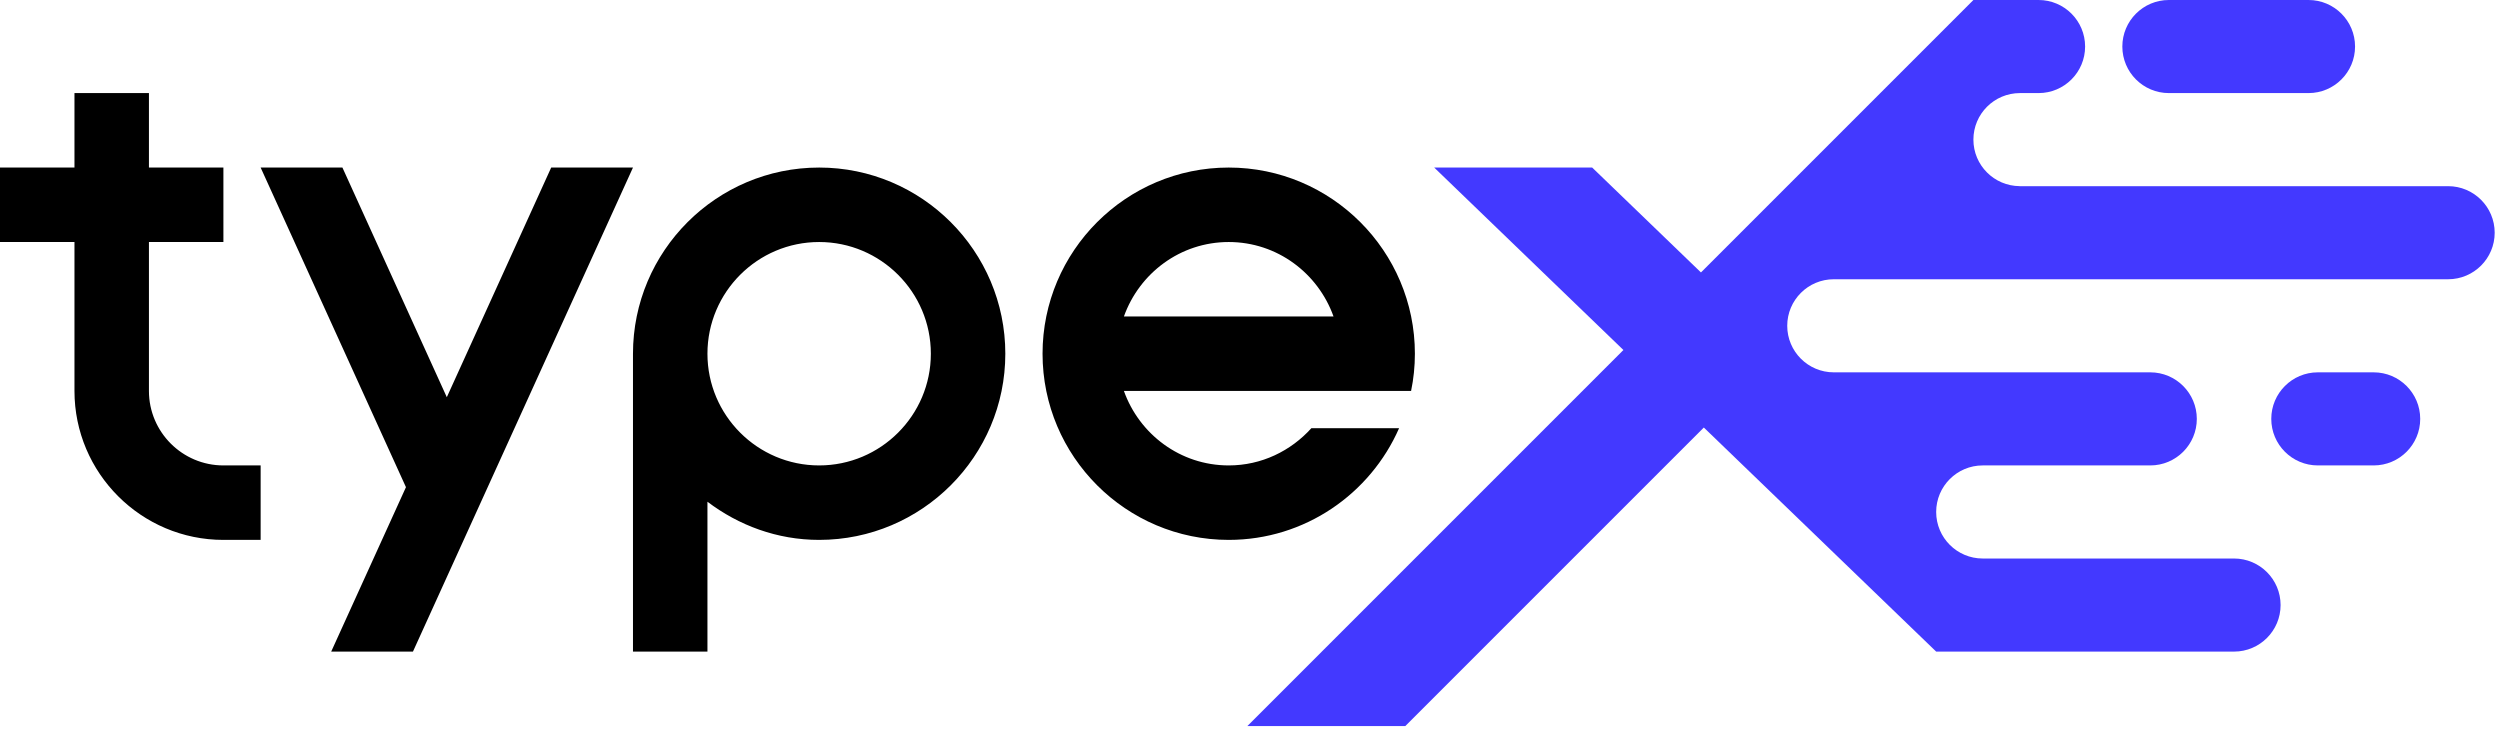 <svg xmlns="http://www.w3.org/2000/svg" width="94" height="28" viewBox="0 0 94 28">
    <g fill="none" fill-rule="evenodd">
        <path fill="#000"
              d="M30.8 17.5c-2.316 0-4.2-1.884-4.2-4.2 0-2.316 1.884-4.2 4.2-4.2 2.316 0 4.2 1.884 4.2 4.2 0 2.316-1.884 4.2-4.2 4.2m0-11.2c-3.86 0-7 3.14-7 7v11.2h2.8v-5.635c1.173.888 2.618 1.435 4.2 1.435 3.86 0 7-3.14 7-7s-3.14-7-7-7M20.725 6.3L16.8 14.935 12.875 6.3 9.8 6.3 15.264 18.318 12.453 24.5 15.527 24.5 23.8 6.3zM46.2 9.1c1.823 0 3.361 1.175 3.941 2.8h-7.882c.58-1.625 2.118-2.8 3.941-2.8m6.406 7h-3.298c-.77.853-1.872 1.4-3.108 1.4-1.823 0-3.361-1.175-3.941-2.8h10.798c.094-.452.143-.92.143-1.4 0-3.86-3.14-7-7-7s-7 3.14-7 7 3.14 7 7 7c2.863 0 5.324-1.732 6.406-4.2M5.6 14.7V9.1h2.8V6.3H5.6V3.5H2.8v2.8H0v2.8h2.8v5.6c0 3.088 2.512 5.6 5.6 5.6h1.4v-2.8H8.4c-1.544 0-2.8-1.256-2.8-2.8"/>
        <path fill="#4339FF"
              d="M81.55 3.5h5.25c.966 0 1.75-.784 1.75-1.75S87.766 0 86.8 0h-5.25c-.966 0-1.75.784-1.75 1.75s.784 1.75 1.75 1.75M89.25 14h-2.1c-.966 0-1.75.784-1.75 1.75s.784 1.75 1.75 1.75h2.1c.966 0 1.75-.784 1.75-1.75S90.216 14 89.25 14"/>
        <path fill="#4339FF"
              d="M92.05 7H75.939l.001-.001c-.96-.006-1.74-.786-1.74-1.749 0-.966.784-1.75 1.75-1.75h.7c.966 0 1.75-.784 1.75-1.75S77.616 0 76.65 0H74.2L63.956 10.244 59.866 6.3h-5.94l7.114 6.86L46.9 27.3h5.939l11.225-11.225L72.8 24.5H84c.966 0 1.75-.784 1.75-1.75S84.966 21 84 21h-9.45c-.966 0-1.75-.784-1.75-1.75s.784-1.75 1.75-1.75h6.3c.966 0 1.75-.784 1.75-1.75S81.816 14 80.85 14h-11.9c-.966 0-1.75-.784-1.75-1.75s.784-1.75 1.75-1.75h23.1c.966 0 1.75-.784 1.75-1.75S93.016 7 92.05 7"/>
    </g>
</svg>
